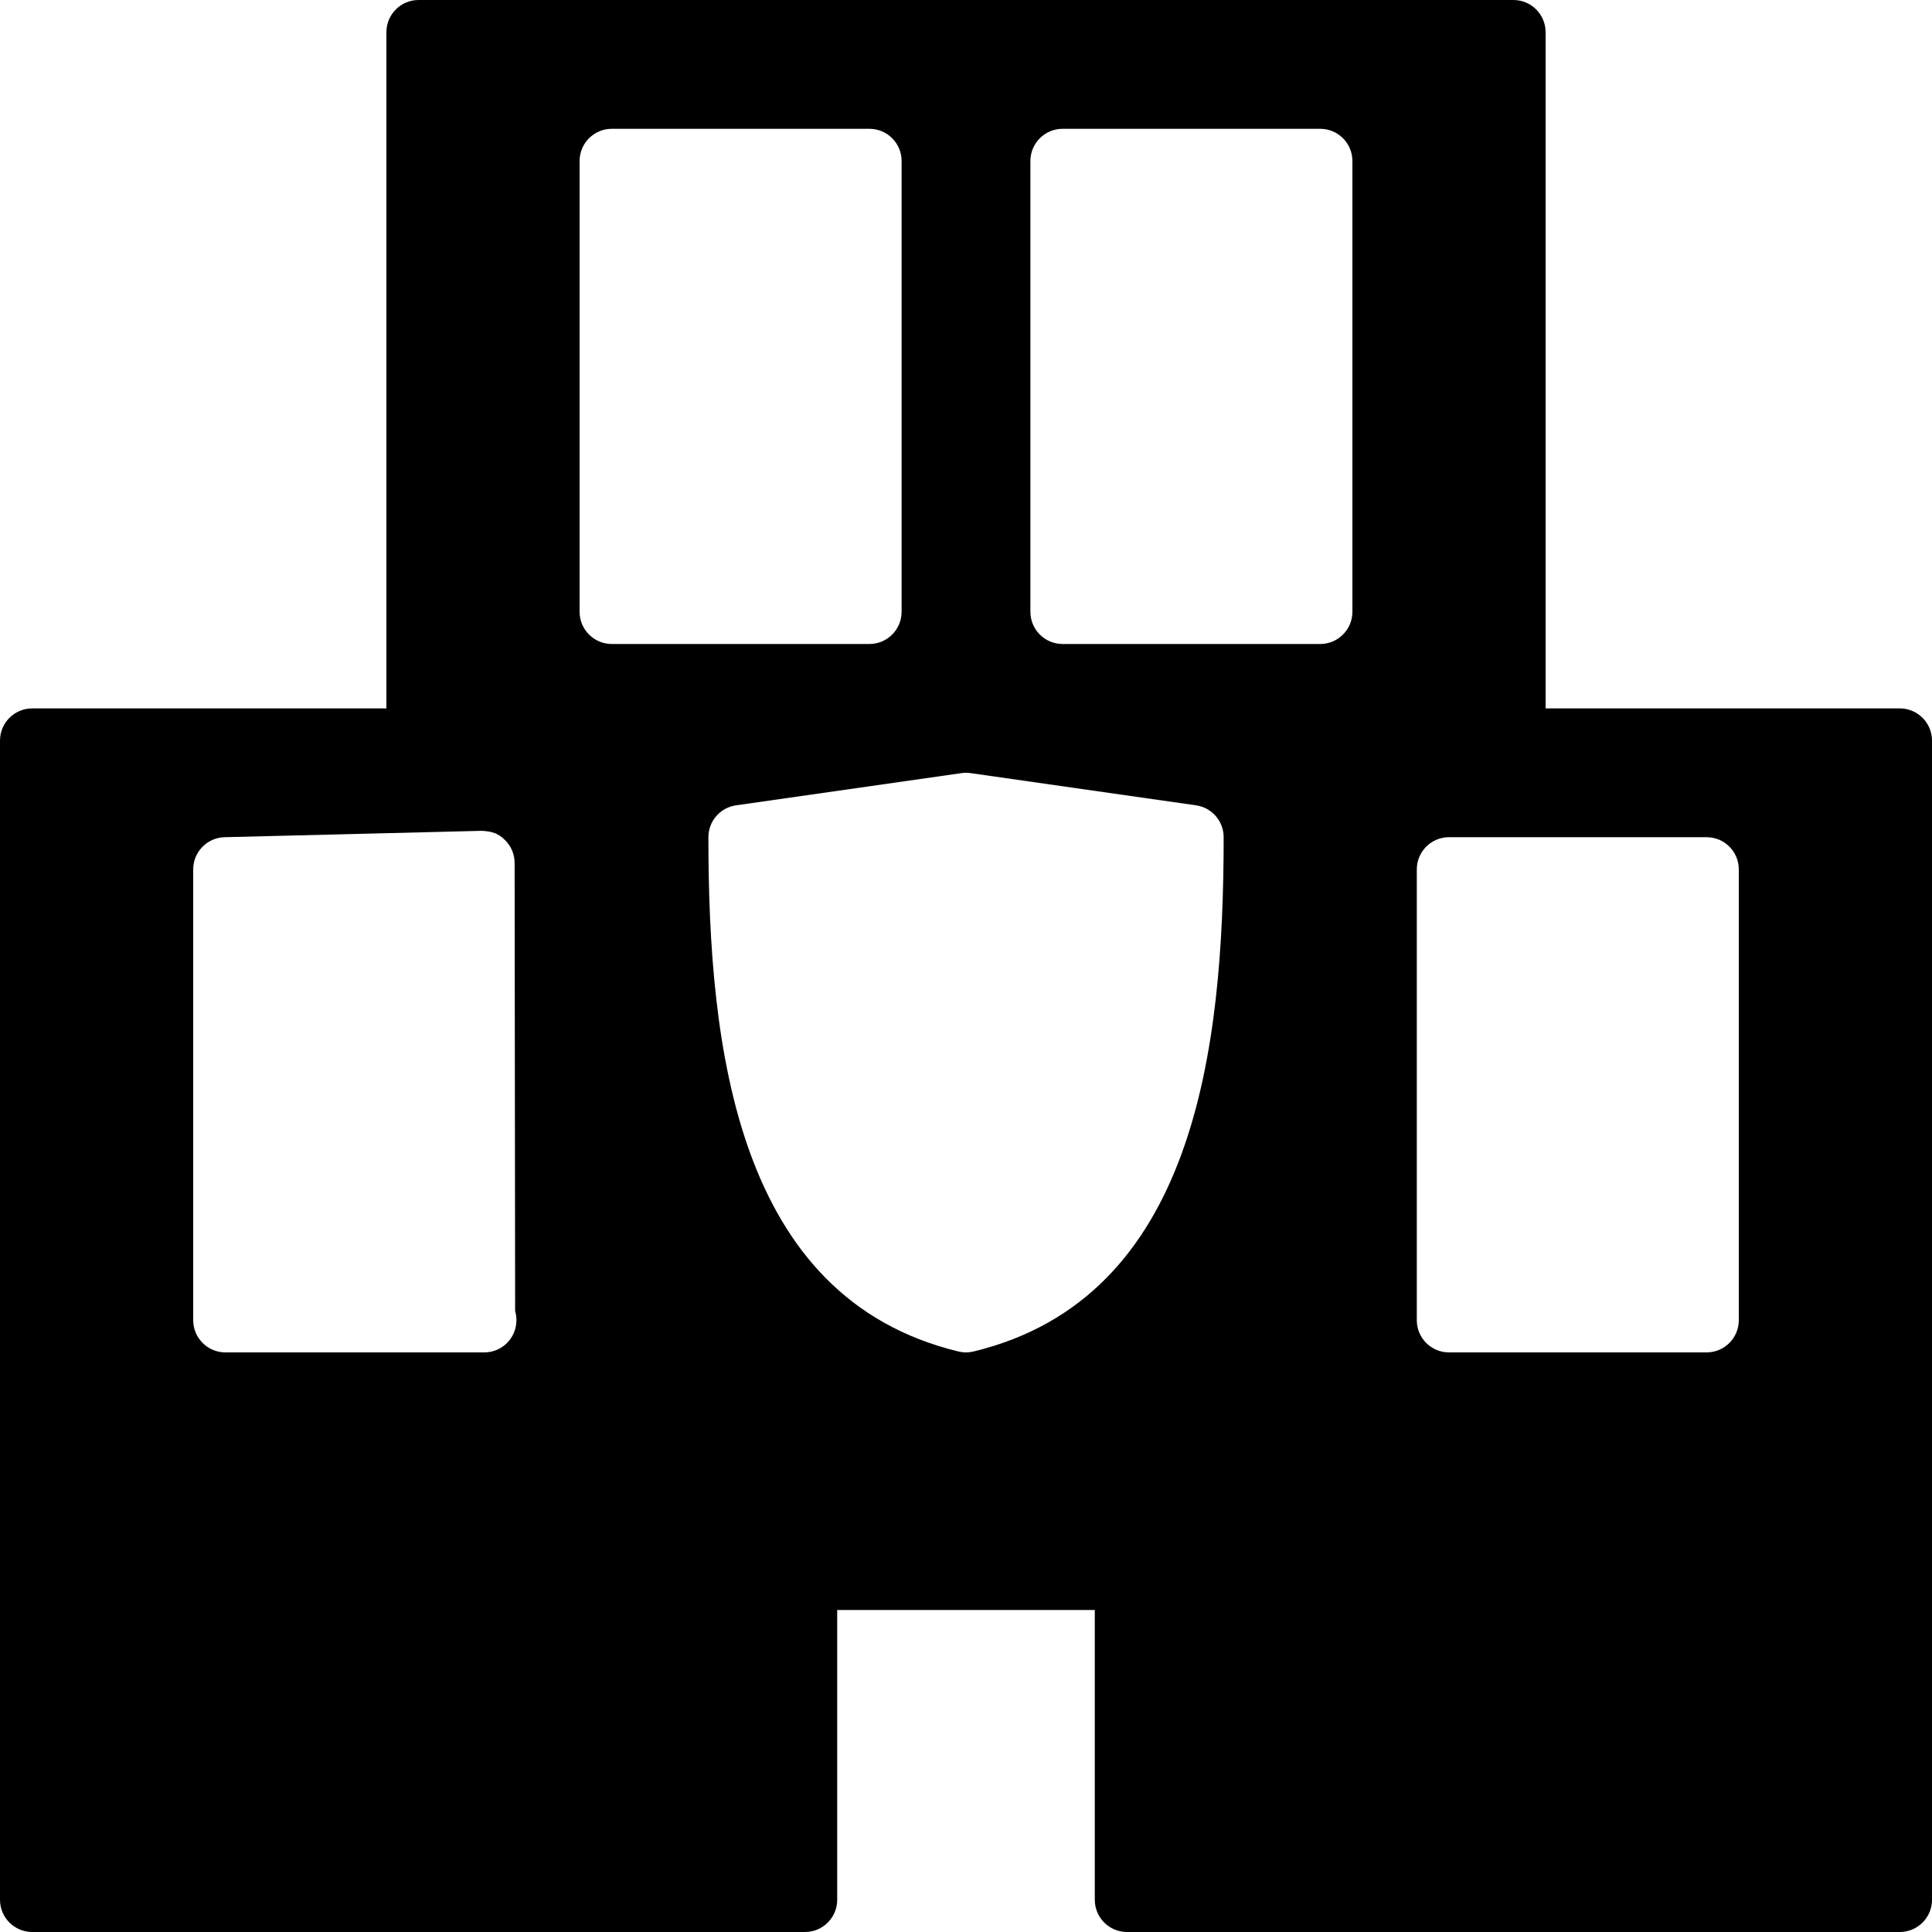 <?xml version="1.0" encoding="iso-8859-1"?>
<!-- Generator: Adobe Illustrator 19.0.0, SVG Export Plug-In . SVG Version: 6.00 Build 0)  -->
<svg version="1.1" id="Layer_1" xmlns="http://www.w3.org/2000/svg" xmlns:xlink="http://www.w3.org/1999/xlink" x="0px" y="0px"
	 viewBox="0 0 30 30" style="enable-background:new 0 0 30 30;" xml:space="preserve">
<g>
	<g>
		<path d="M29.5,11H24V0.5C24,0.224,23.776,0,23.5,0h-17C6.224,0,6,0.224,6,0.5V11H0.5C0.224,11,0,11.224,0,11.5v18
			C0,29.776,0.224,30,0.5,30h12c0.276,0,0.5-0.224,0.5-0.5V25h4v4.5c0,0.276,0.224,0.5,0.5,0.5h12c0.276,0,0.5-0.224,0.5-0.5v-18
			C30,11.224,29.776,11,29.5,11z M7.52,21c-0.004,0.001-0.012,0-0.02,0h-4C3.224,21,3,20.776,3,20.5v-7
			c0-0.271,0.217-0.493,0.487-0.5l3.992-0.099c0.172,0.007,0.266,0.048,0.361,0.142c0.097,0.094,0.151,0.223,0.151,0.357
			l0.008,6.958c0.013,0.045,0.02,0.092,0.02,0.141C8.02,20.776,7.796,21,7.52,21z M9,9.5v-7C9,2.224,9.224,2,9.5,2h4
			C13.776,2,14,2.224,14,2.5v7c0,0.276-0.224,0.5-0.5,0.5h-4C9.224,10,9,9.776,9,9.5z M15.117,20.986C15.079,20.995,15.039,21,15,21
			s-0.079-0.005-0.117-0.014C11.441,20.154,11,16.281,11,13c0-0.249,0.183-0.46,0.43-0.495l3.5-0.5c0.047-0.007,0.094-0.007,0.141,0
			l3.5,0.5c0.247,0.035,0.43,0.246,0.43,0.495C19,16.281,18.559,20.154,15.117,20.986z M21,9.5c0,0.276-0.224,0.5-0.5,0.5h-4
			C16.224,10,16,9.776,16,9.5v-7C16,2.224,16.224,2,16.5,2h4C20.776,2,21,2.224,21,2.5V9.5z M27,20.5c0,0.276-0.224,0.5-0.5,0.5h-4
			c-0.276,0-0.5-0.224-0.5-0.5v-7c0-0.276,0.224-0.5,0.5-0.5h4c0.276,0,0.5,0.224,0.5,0.5V20.5z"/>
	</g>
</g>
</svg>
